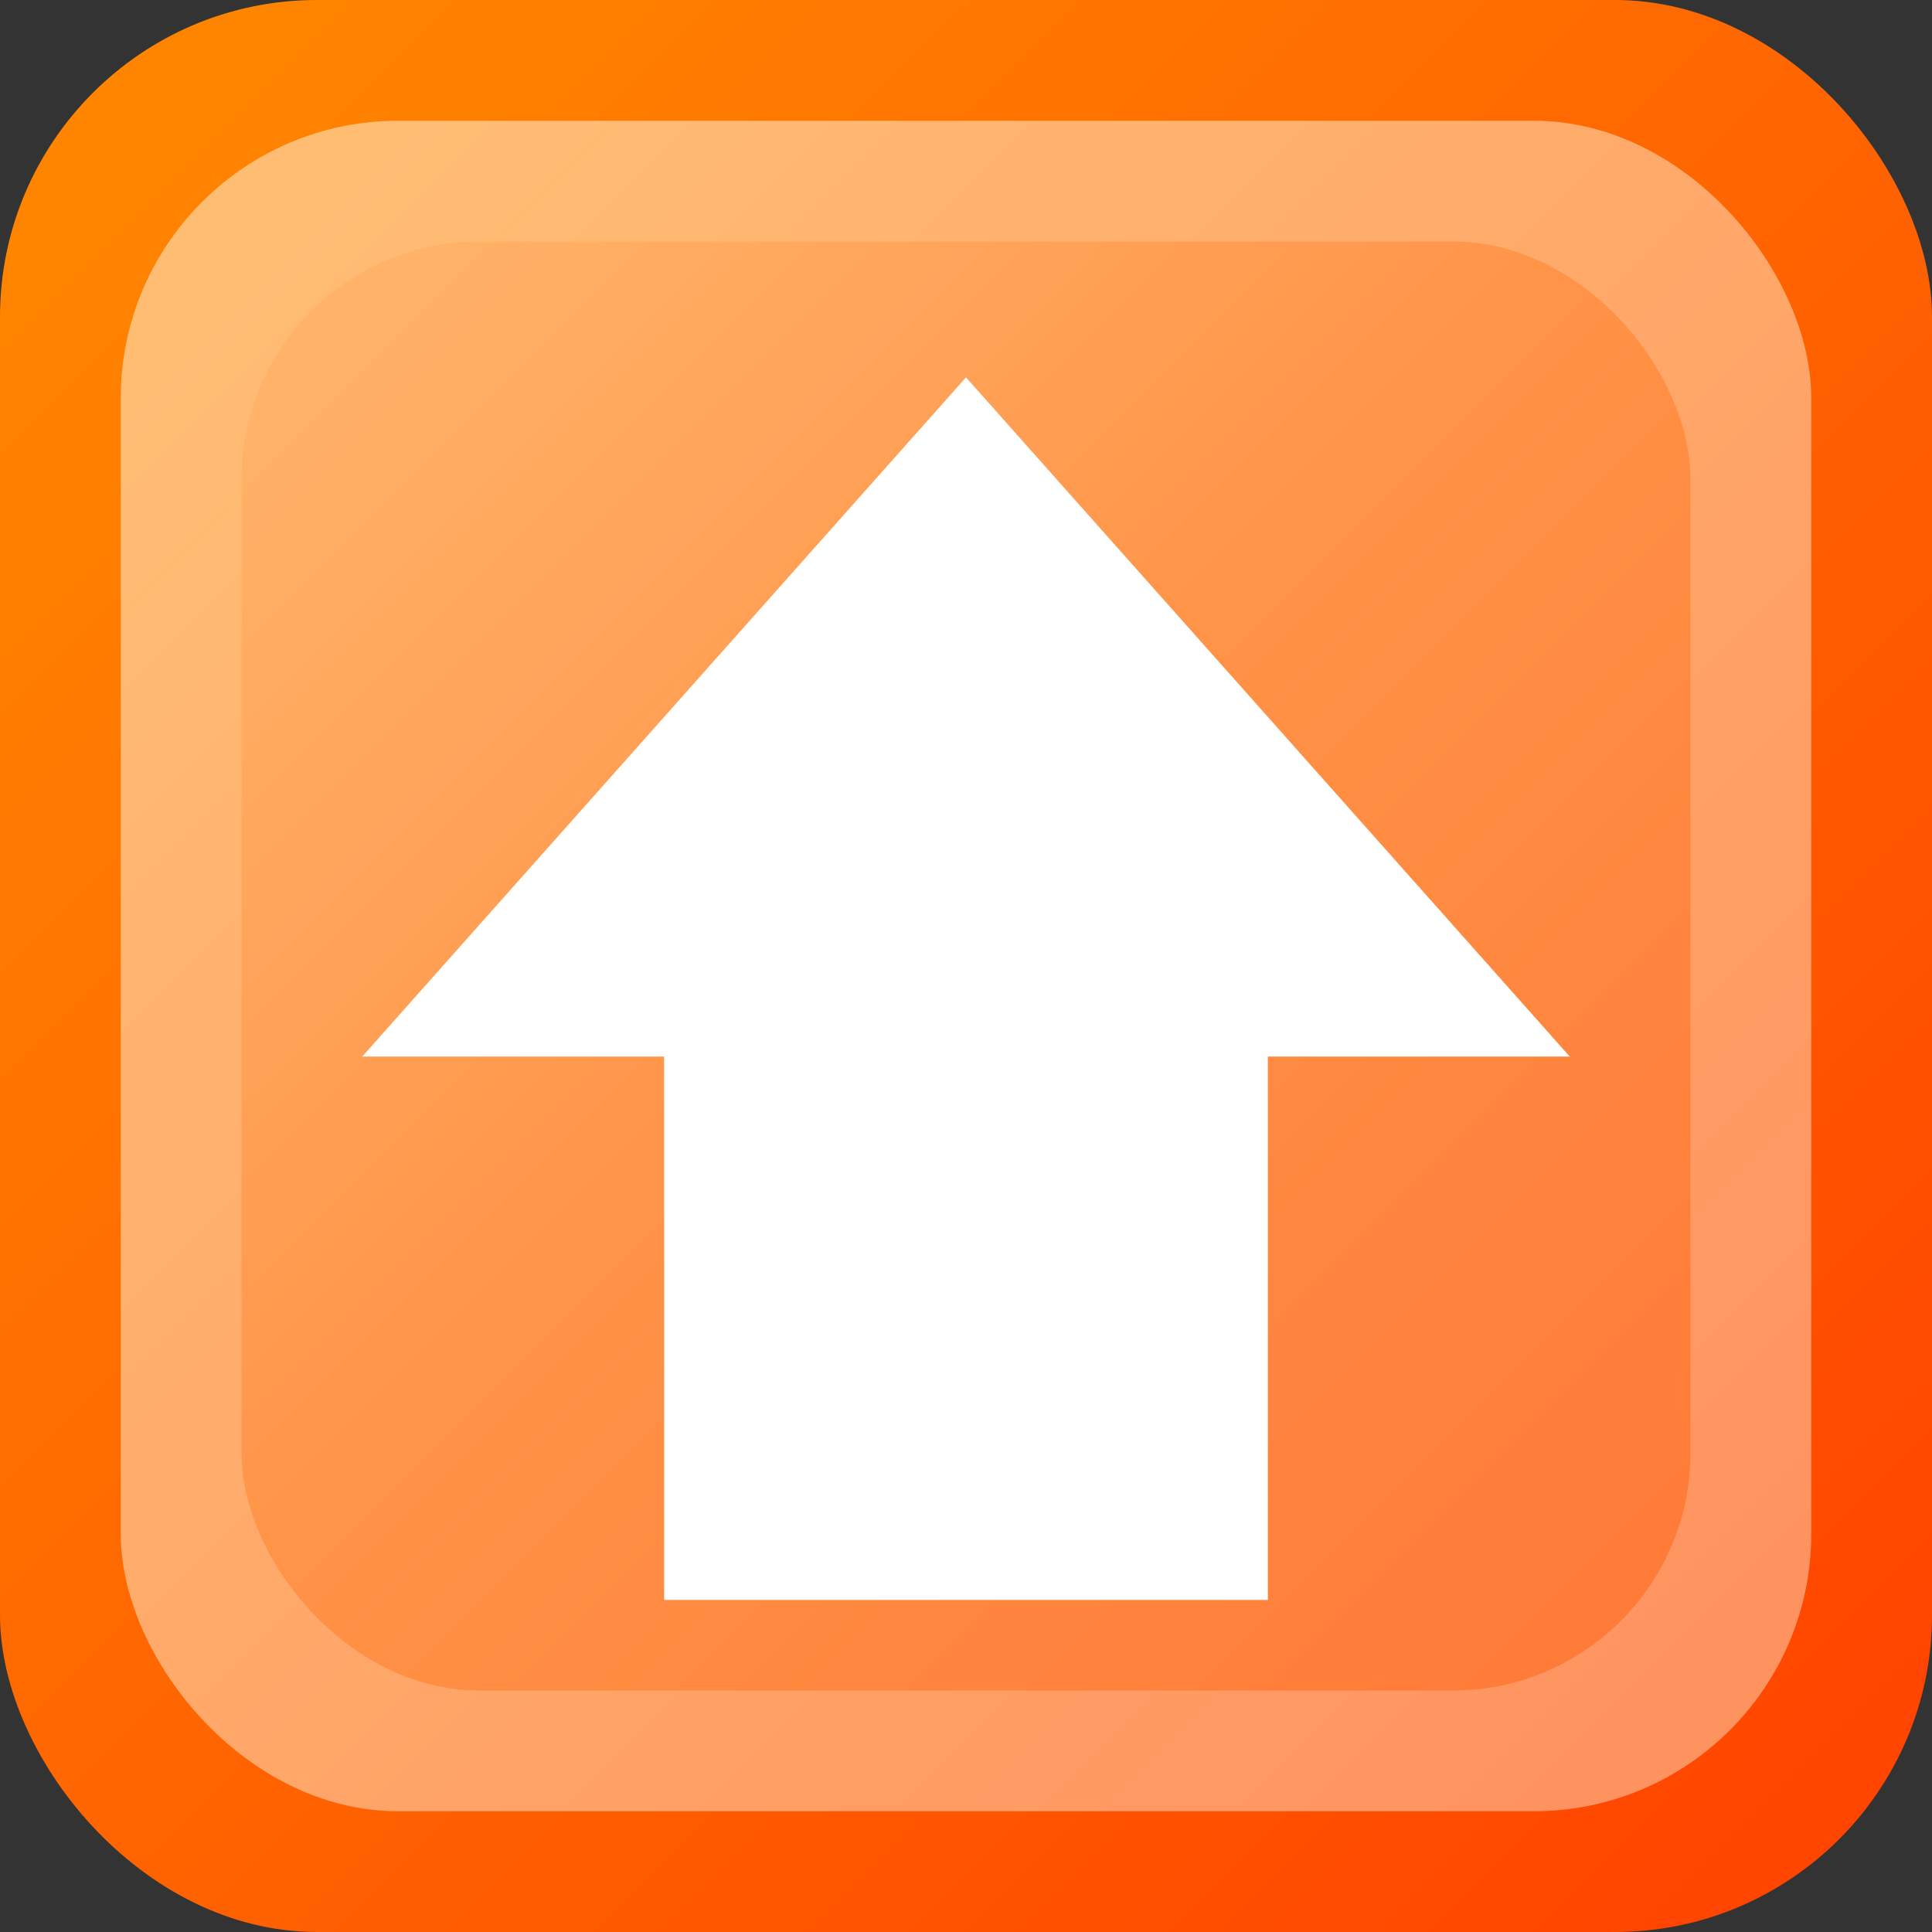<?xml version="1.0" encoding="UTF-8" standalone="no"?>
<!-- Created with Inkscape (http://www.inkscape.org/) -->
<svg
   xmlns:dc="http://purl.org/dc/elements/1.1/"
   xmlns:cc="http://web.resource.org/cc/"
   xmlns:rdf="http://www.w3.org/1999/02/22-rdf-syntax-ns#"
   xmlns:svg="http://www.w3.org/2000/svg"
   xmlns="http://www.w3.org/2000/svg"
   xmlns:sodipodi="http://sodipodi.sourceforge.net/DTD/sodipodi-0.dtd"
   xmlns:inkscape="http://www.inkscape.org/namespaces/inkscape"
   width="256"
   height="256"
   id="svg2"
   sodipodi:version="0.32"
   inkscape:version="0.45.1"
   sodipodi:docbase="/home/aviram/src/blogicons/small"
   sodipodi:docname="upload.svg"
   inkscape:output_extension="org.inkscape.output.svg.inkscape"
   version="1.0">
  <rect width="100%" height="100%" fill="#333333" stroke="none"/>
  <sodipodi:namedview
     id="base"
     pagecolor="#ffffff"
     bordercolor="#666666"
     borderopacity="1.0"
     gridtolerance="50"
     guidetolerance="10"
     objecttolerance="50"
     inkscape:pageopacity="0.0"
     inkscape:pageshadow="2"
     inkscape:zoom="1.1150451"
     inkscape:cx="128"
     inkscape:cy="91.869465"
     inkscape:document-units="px"
     inkscape:current-layer="icons"
     inkscape:window-width="1024"
     inkscape:window-height="693"
     inkscape:window-x="0"
     inkscape:window-y="0"
     showguides="true"
     inkscape:guide-bbox="true"
     inkscape:object-bbox="false"
     inkscape:object-points="false"
     inkscape:object-nodes="false"
     inkscape:guide-points="false"
     width="256px"
     height="256px"
     showgrid="true"
     inkscape:grid-bbox="false"
     inkscape:object-paths="true" />
  <defs
     id="gradients">
    <linearGradient
       id="outerGradient"
       x1="18"
       y1="18"
       x2="238"
       y2="238"
       gradientUnits="userSpaceOnUse">
      <stop
         style="stop-color:#ff8500;stop-opacity:1;"
         offset="0"
         id="stop2196" />
      <stop
         style="stop-color:#ff4500;stop-opacity:1;"
         offset="1"
         id="stop2198" />
    </linearGradient>
    <linearGradient
       gradientUnits="userSpaceOnUse"
       y2="222"
       x2="222"
       y1="34"
       x1="34"
       id="midGradient">
      <stop
         id="stop2206"
         offset="0"
         style="stop-color:#ffbd74;stop-opacity:1" />
      <stop
         id="stop2208"
         offset="1"
         style="stop-color:#ff9360;stop-opacity:1" />
    </linearGradient>
    <linearGradient
       id="innerGradient"
       gradientUnits="userSpaceOnUse"
       x1="45"
       x2="212"
       y1="45"
       y2="212">
      <stop
         offset="0"
         id="feedGStart"
         style="stop-color:#ffb268;stop-opacity:1;" />
      <stop
         style="stop-color:#ff9145;stop-opacity:1;"
         id="stop2221"
         offset="0.5" />
      <stop
         offset="1"
         id="feedGEnd"
         style="stop-color:#ff7b38;stop-opacity:1" />
    </linearGradient>
  </defs>
  <g
     inkscape:groupmode="layer"
     id="icons"
     inkscape:label="icons"
     style="display:inline">
    <g
       id="download">
      <rect
         height="256"
         x="0"
         y="0"
         ry="42"
         rx="42"
         width="256"
         id="outer"
         style="fill:url(#outerGradient)" />
      <rect
         height="224"
         x="16"
         y="16"
         ry="36.75"
         rx="36.75"
         width="224"
         id="mid"
         style="fill:url(#midGradient)" />
      <rect
         height="192"
         x="32"
         y="32"
         ry="31.5"
         rx="31.5"
         width="192"
         id="inner"
         style="fill:url(#innerGradient)" />
      <g
         transform="matrix(1,0,0,-1,128,50)"
         id="downArrow">
        <path
           sodipodi:nodetypes="cccc"
           id="path2168"
           d="M -80,-90 L 0,0 L 80,-90 L -80,-90 z "
           style="fill:#ffffff;fill-opacity:1;fill-rule:evenodd;stroke:none;stroke-width:1px;stroke-linecap:butt;stroke-linejoin:miter;stroke-opacity:1" />
        <rect
           style="fill:#ffffff;fill-opacity:1"
           y="-162"
           x="-40"
           height="100"
           width="80"
           id="rect2336" />
      </g>
    </g>
  </g>
</svg>
